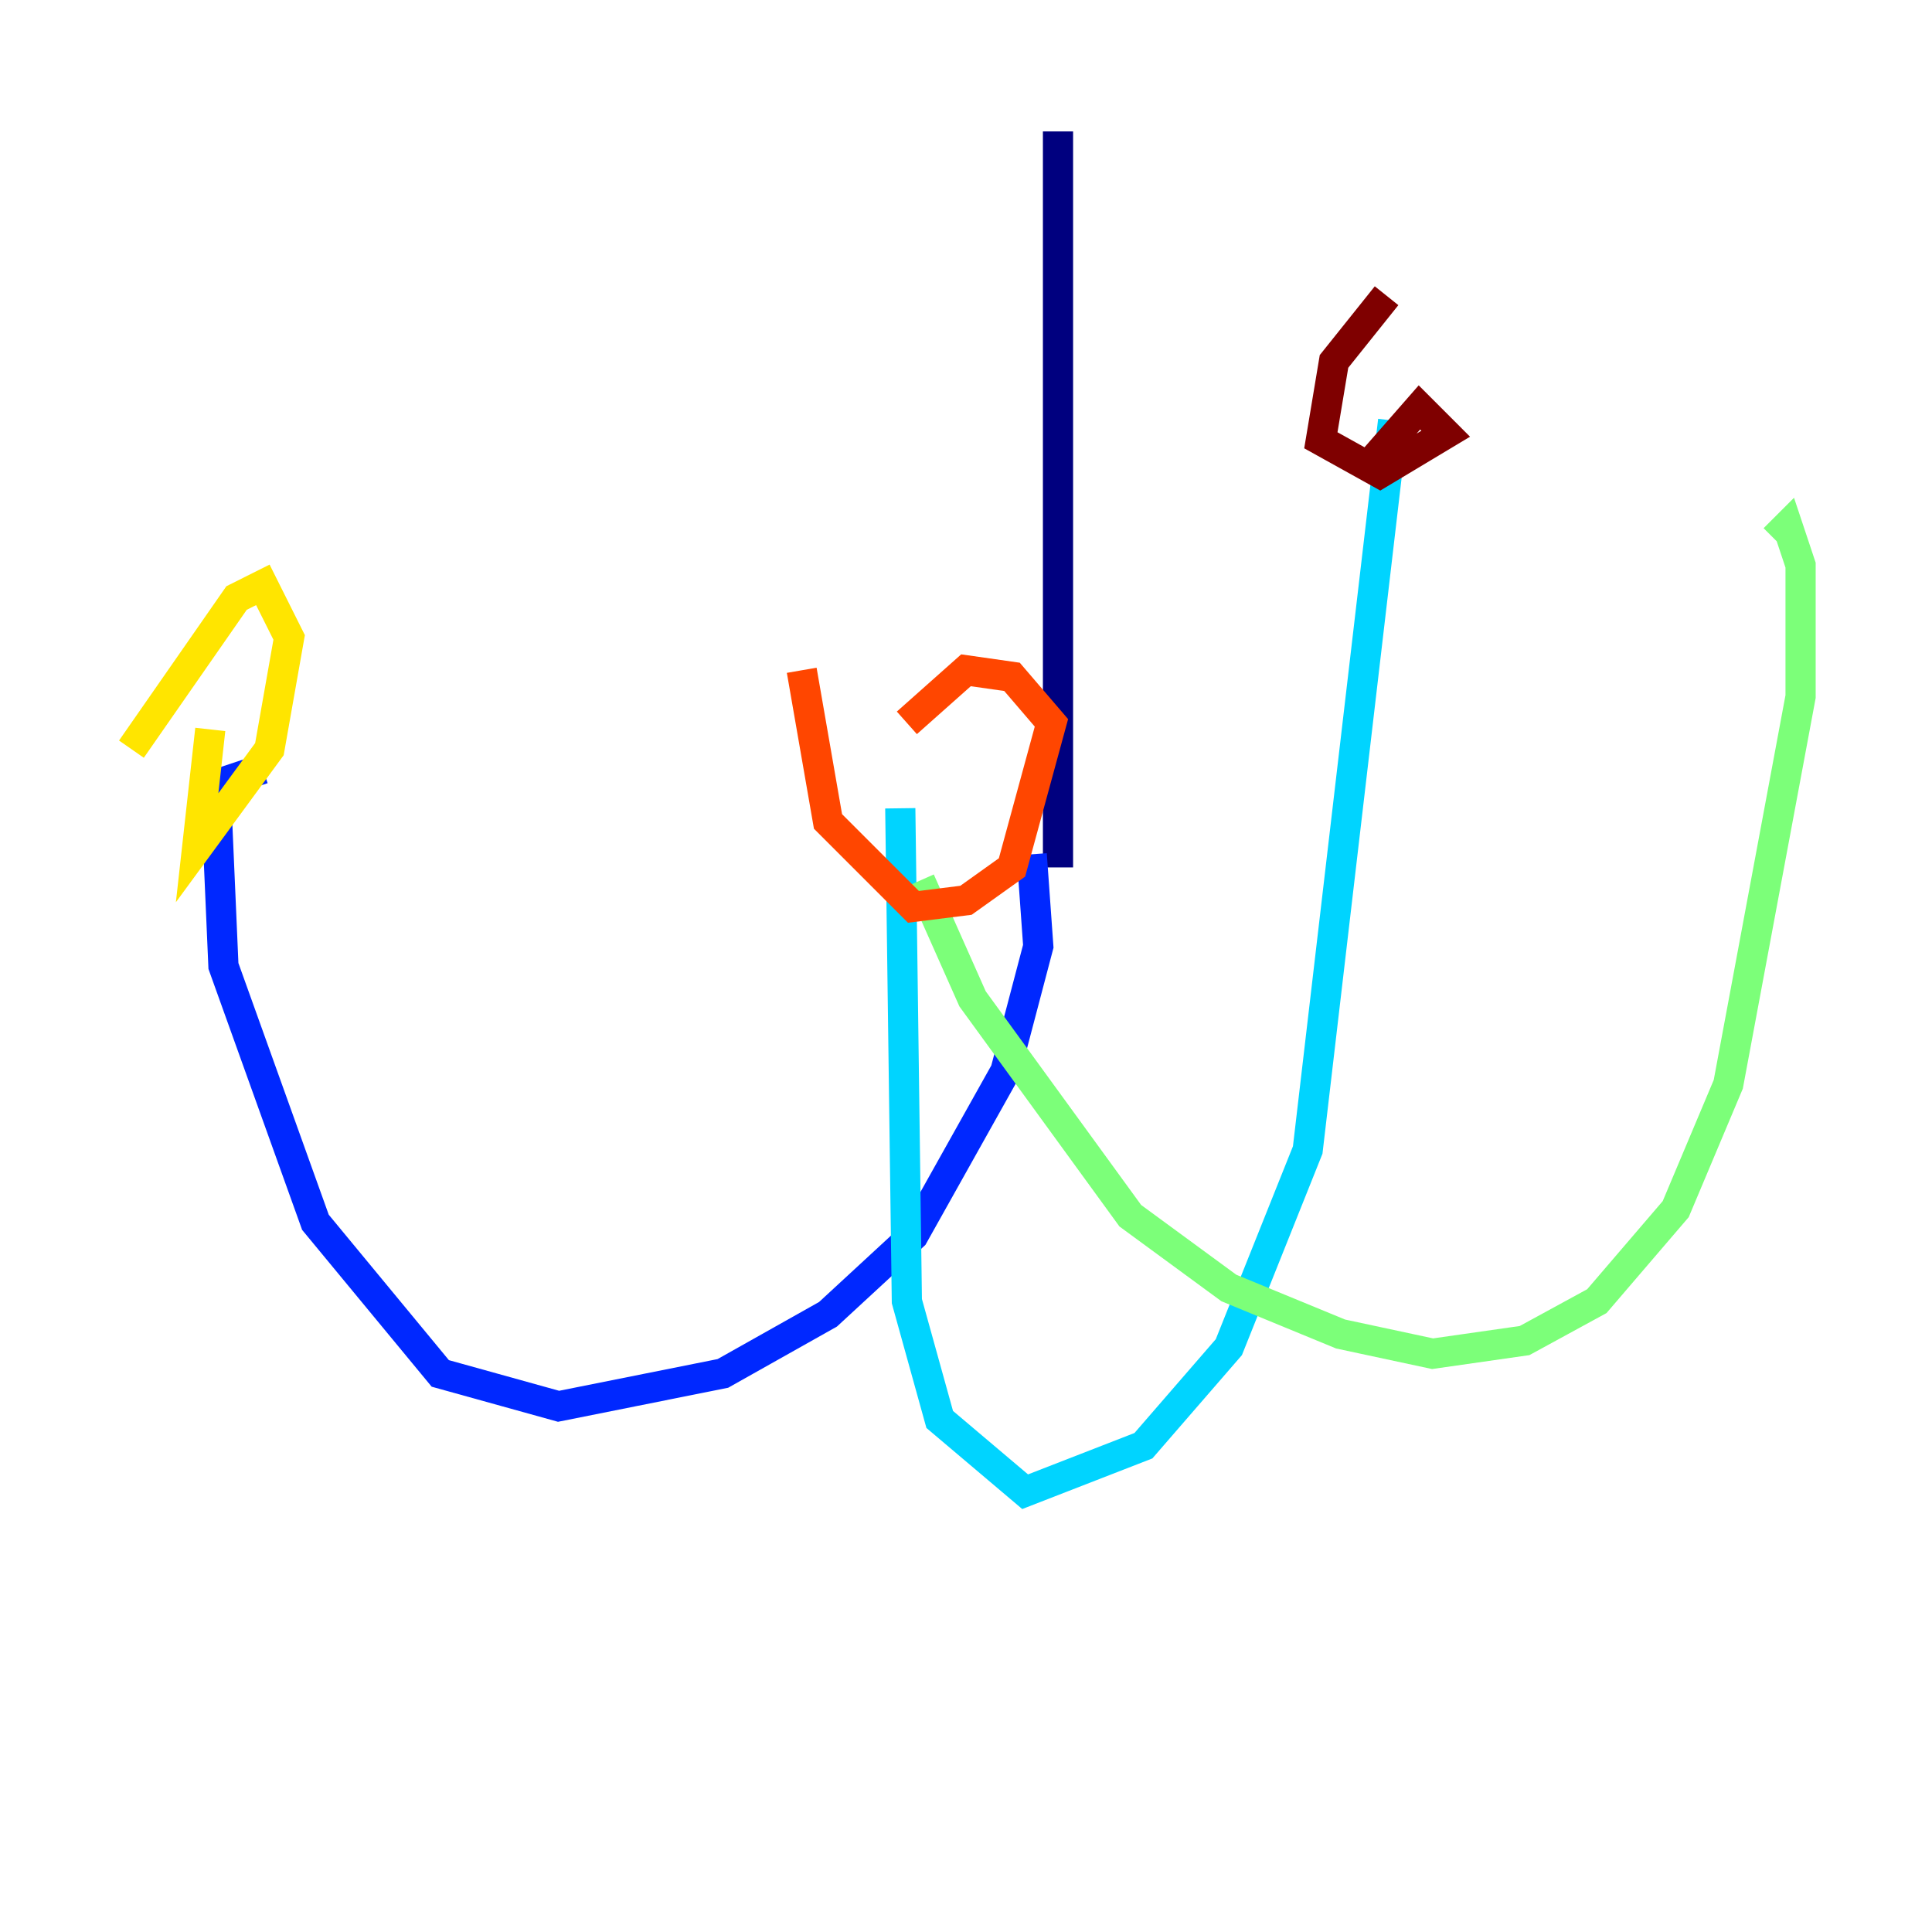 <?xml version="1.0" encoding="utf-8" ?>
<svg baseProfile="tiny" height="128" version="1.2" viewBox="0,0,128,128" width="128" xmlns="http://www.w3.org/2000/svg" xmlns:ev="http://www.w3.org/2001/xml-events" xmlns:xlink="http://www.w3.org/1999/xlink"><defs /><polyline fill="none" points="70.095,8.707 70.095,57.469" stroke="#00007f" stroke-width="2" /><polyline fill="none" points="68.354,56.599 68.789,62.694 66.612,70.966 60.517,81.85 54.857,87.075 47.891,90.993 37.007,93.17 29.17,90.993 20.898,80.98 14.803,64.0 14.367,53.986 14.803,51.809 17.415,50.939" stroke="#0028ff" stroke-width="2" /><polyline fill="none" points="59.646,53.551 60.082,86.204 62.258,94.041 67.918,98.83 75.755,95.782 81.415,89.252 86.639,76.191 92.299,27.864" stroke="#00d4ff" stroke-width="2" /><polyline fill="none" points="60.952,58.34 64.435,66.177 74.884,80.544 81.415,85.333 88.816,88.381 94.912,89.687 101.007,88.816 105.796,86.204 111.02,80.109 114.503,71.837 119.293,46.15 119.293,37.442 118.422,34.83 117.551,35.701" stroke="#7cff79" stroke-width="2" /><polyline fill="none" points="8.707,49.633 15.674,39.619 17.415,38.748 19.157,42.231 17.85,49.633 13.061,56.163 13.932,48.327" stroke="#ffe500" stroke-width="2" /><polyline fill="none" points="53.116,44.408 54.857,54.422 60.517,60.082 64.0,59.646 67.048,57.469 69.66,47.891 67.048,44.843 64.0,44.408 60.082,47.891" stroke="#ff4600" stroke-width="2" /><polyline fill="none" points="91.864,19.592 88.381,23.946 87.51,29.17 91.429,31.347 95.782,28.735 94.041,26.993 90.993,30.476" stroke="#7f0000" stroke-width="2" /></svg>